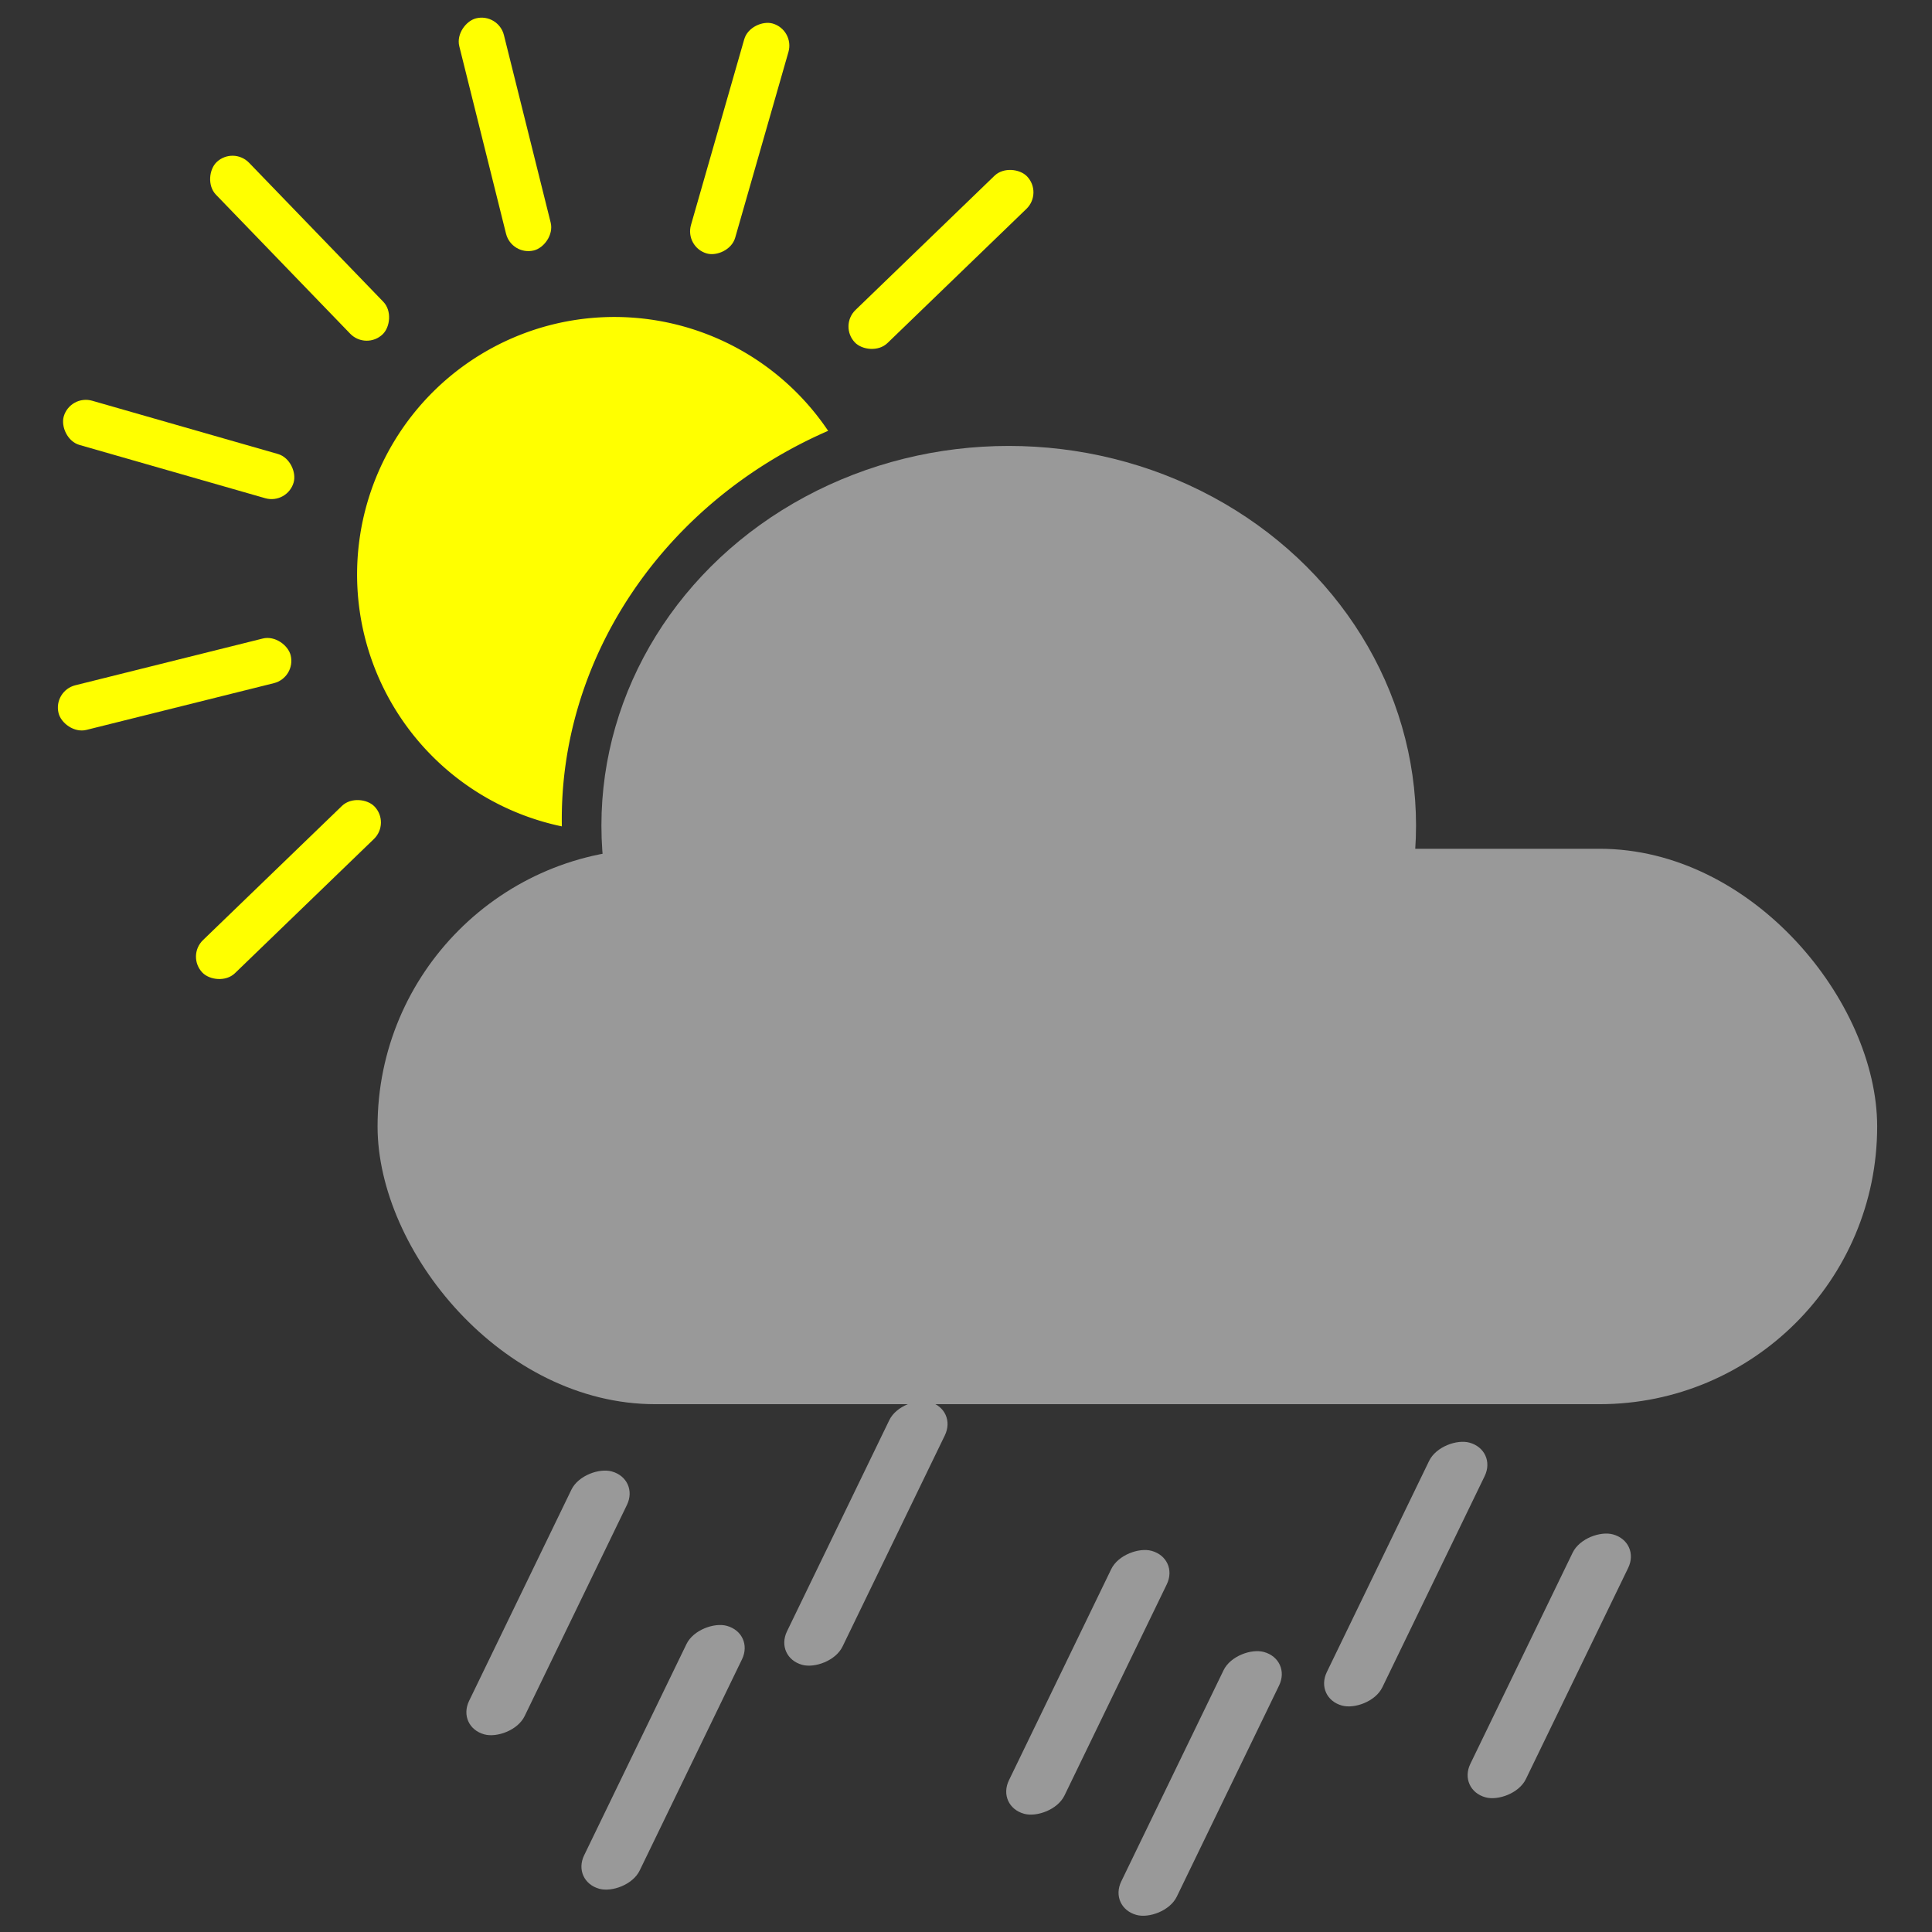 <?xml version="1.0" encoding="UTF-8" standalone="no"?>
<svg
   xmlns:dc="http://purl.org/dc/elements/1.1/"
   xmlns:cc="http://creativecommons.org/ns#"
   xmlns:rdf="http://www.w3.org/1999/02/22-rdf-syntax-ns#"
   xmlns:svg="http://www.w3.org/2000/svg"
   xmlns="http://www.w3.org/2000/svg"
   xmlns:sodipodi="http://sodipodi.sourceforge.net/DTD/sodipodi-0.dtd"
   xmlns:inkscape="http://www.inkscape.org/namespaces/inkscape"
   width="300"
   height="300"
   viewBox="0 0 79.375 79.375"
   version="1.1"
   id="svg8"
   sodipodi:docname="budgie-wt-10d-symbolic.svg"
   inkscape:version="0.92.3 (2405546, 2018-03-11)">
  <rect x="0" y="0" width="79.375" height="79.375" fill="#333333" stroke="none"/>
  <sodipodi:namedview
     pagecolor="#ffffff"
     bordercolor="#666666"
     borderopacity="1"
     objecttolerance="10"
     gridtolerance="10"
     guidetolerance="10"
     inkscape:pageopacity="0"
     inkscape:pageshadow="2"
     inkscape:window-width="640"
     inkscape:window-height="480"
     id="namedview25"
     showgrid="false"
     inkscape:zoom="0.78666667"
     inkscape:cx="150"
     inkscape:cy="150"
     inkscape:window-x="383"
     inkscape:window-y="124"
     inkscape:window-maximized="0"
     inkscape:current-layer="svg8" />
  <defs
     id="defs2" />
  <g
     id="g142"
     transform="rotate(-14,20.195,26.924)">
    <path
       style="fill:#ffff00;stroke-width:0.37"
       d="M 25.908,14.342 A 10.583,10.583 0 0 0 15.324,24.925 10.583,10.583 0 0 0 21.298,34.442 18.153,16.916 0 0 1 35.844,21.32 10.583,10.583 0 0 0 25.908,14.342 Z"
       id="path35-7"
       inkscape:connector-curvature="0" />
    <rect
       style="fill:#ffff00;stroke-width:0.265"
       id="rect37-2"
       width="9.827"
       height="1.89"
       x="2.36"
       y="23.98"
       ry="0.945" />
    <rect
       style="fill:#ffff00;stroke-width:0.265"
       id="rect37-5-3"
       width="9.827"
       height="1.89"
       x="1.377"
       y="-26.853"
       ry="0.945"
       transform="rotate(90)" />
    <rect
       style="fill:#ffff00;stroke-width:0.265"
       id="rect37-3-2-2"
       width="9.827"
       height="1.89"
       x="5.089"
       y="33.954"
       ry="0.945"
       transform="rotate(-60)" />
    <rect
       style="fill:#ffff00;stroke-width:0.265"
       id="rect37-5-1-9"
       width="9.827"
       height="1.89"
       x="11.351"
       y="7.687"
       ry="0.945"
       transform="rotate(30)" />
    <rect
       style="fill:#ffff00;stroke-width:0.265"
       id="rect37-9-6"
       width="9.827"
       height="1.89"
       x="10.992"
       y="-10.919"
       ry="0.945"
       transform="rotate(60)" />
    <rect
       style="fill:#ffff00;stroke-width:0.265"
       id="rect37-5-6-9"
       width="9.827"
       height="1.89"
       x="-33.522"
       y="-35.485"
       ry="0.945"
       transform="rotate(150)" />
    <rect
       style="fill:#ffff00;stroke-width:0.265"
       id="rect37-3-3-26-3"
       width="9.827"
       height="1.89"
       x="3.746"
       y="-35.485"
       ry="0.945"
       transform="rotate(150)" />
  </g>
  <g
     id="g343-1"
     transform="translate(-92.211,-25.871)">
    <rect
       style="fill:#999999;stroke-width:0.177"
       id="rect12-9"
       width="61.61"
       height="22.819"
       x="107.723"
       y="60.742"
       ry="11.409" />
    <ellipse
       style="fill:#999999;stroke-width:0.177"
       id="path14-4"
       cx="133.654"
       cy="59.785"
       rx="16.734"
       ry="15.593" />
  </g>
  <g
     transform="translate(-138.881,35.268)"
     id="g91">
    <rect
       style="fill:#999999;stroke-width:0.227"
       id="rect400-3"
       width="12.004"
       height="2.365"
       x="-29.932"
       y="-194.137"
       ry="1.182"
       transform="matrix(-0.436,0.9,-0.965,-0.264,0,0)" />
    <rect
       style="fill:#999999;stroke-width:0.227"
       id="rect400-3-6"
       width="12.004"
       height="2.365"
       x="-19.227"
       y="-190.222"
       ry="1.182"
       transform="matrix(-0.436,0.9,-0.965,-0.264,0,0)" />
    <rect
       style="fill:#999999;stroke-width:0.227"
       id="rect400-3-0"
       width="12.004"
       height="2.365"
       x="-22.065"
       y="-184.158"
       ry="1.182"
       transform="matrix(-0.436,0.9,-0.965,-0.264,0,0)" />
    <rect
       style="fill:#999999;stroke-width:0.227"
       id="rect400-3-0-2"
       width="12.004"
       height="2.365"
       x="-25.622"
       y="-173.102"
       ry="1.182"
       transform="matrix(-0.436,0.9,-0.965,-0.264,0,0)" />
    <rect
       style="fill:#999999;stroke-width:0.227"
       id="rect400-3-6-6-0"
       width="12.004"
       height="2.365"
       x="-14.358"
       y="-169.555"
       ry="1.182"
       transform="matrix(-0.436,0.9,-0.965,-0.264,0,0)" />
    <rect
       style="fill:#999999;stroke-width:0.227"
       id="rect400-3-0-2-1"
       width="12.004"
       height="2.365"
       x="-19.313"
       y="-162.418"
       ry="1.182"
       transform="matrix(-0.436,0.9,-0.965,-0.264,0,0)" />
    <rect
       style="fill:#999999;stroke-width:0.227"
       id="rect400-3-0-2-7"
       width="12.004"
       height="2.365"
       x="-27.816"
       y="-201.204"
       ry="1.182"
       transform="matrix(-0.436,0.9,-0.965,-0.264,0,0)" />
  </g>
</svg>

